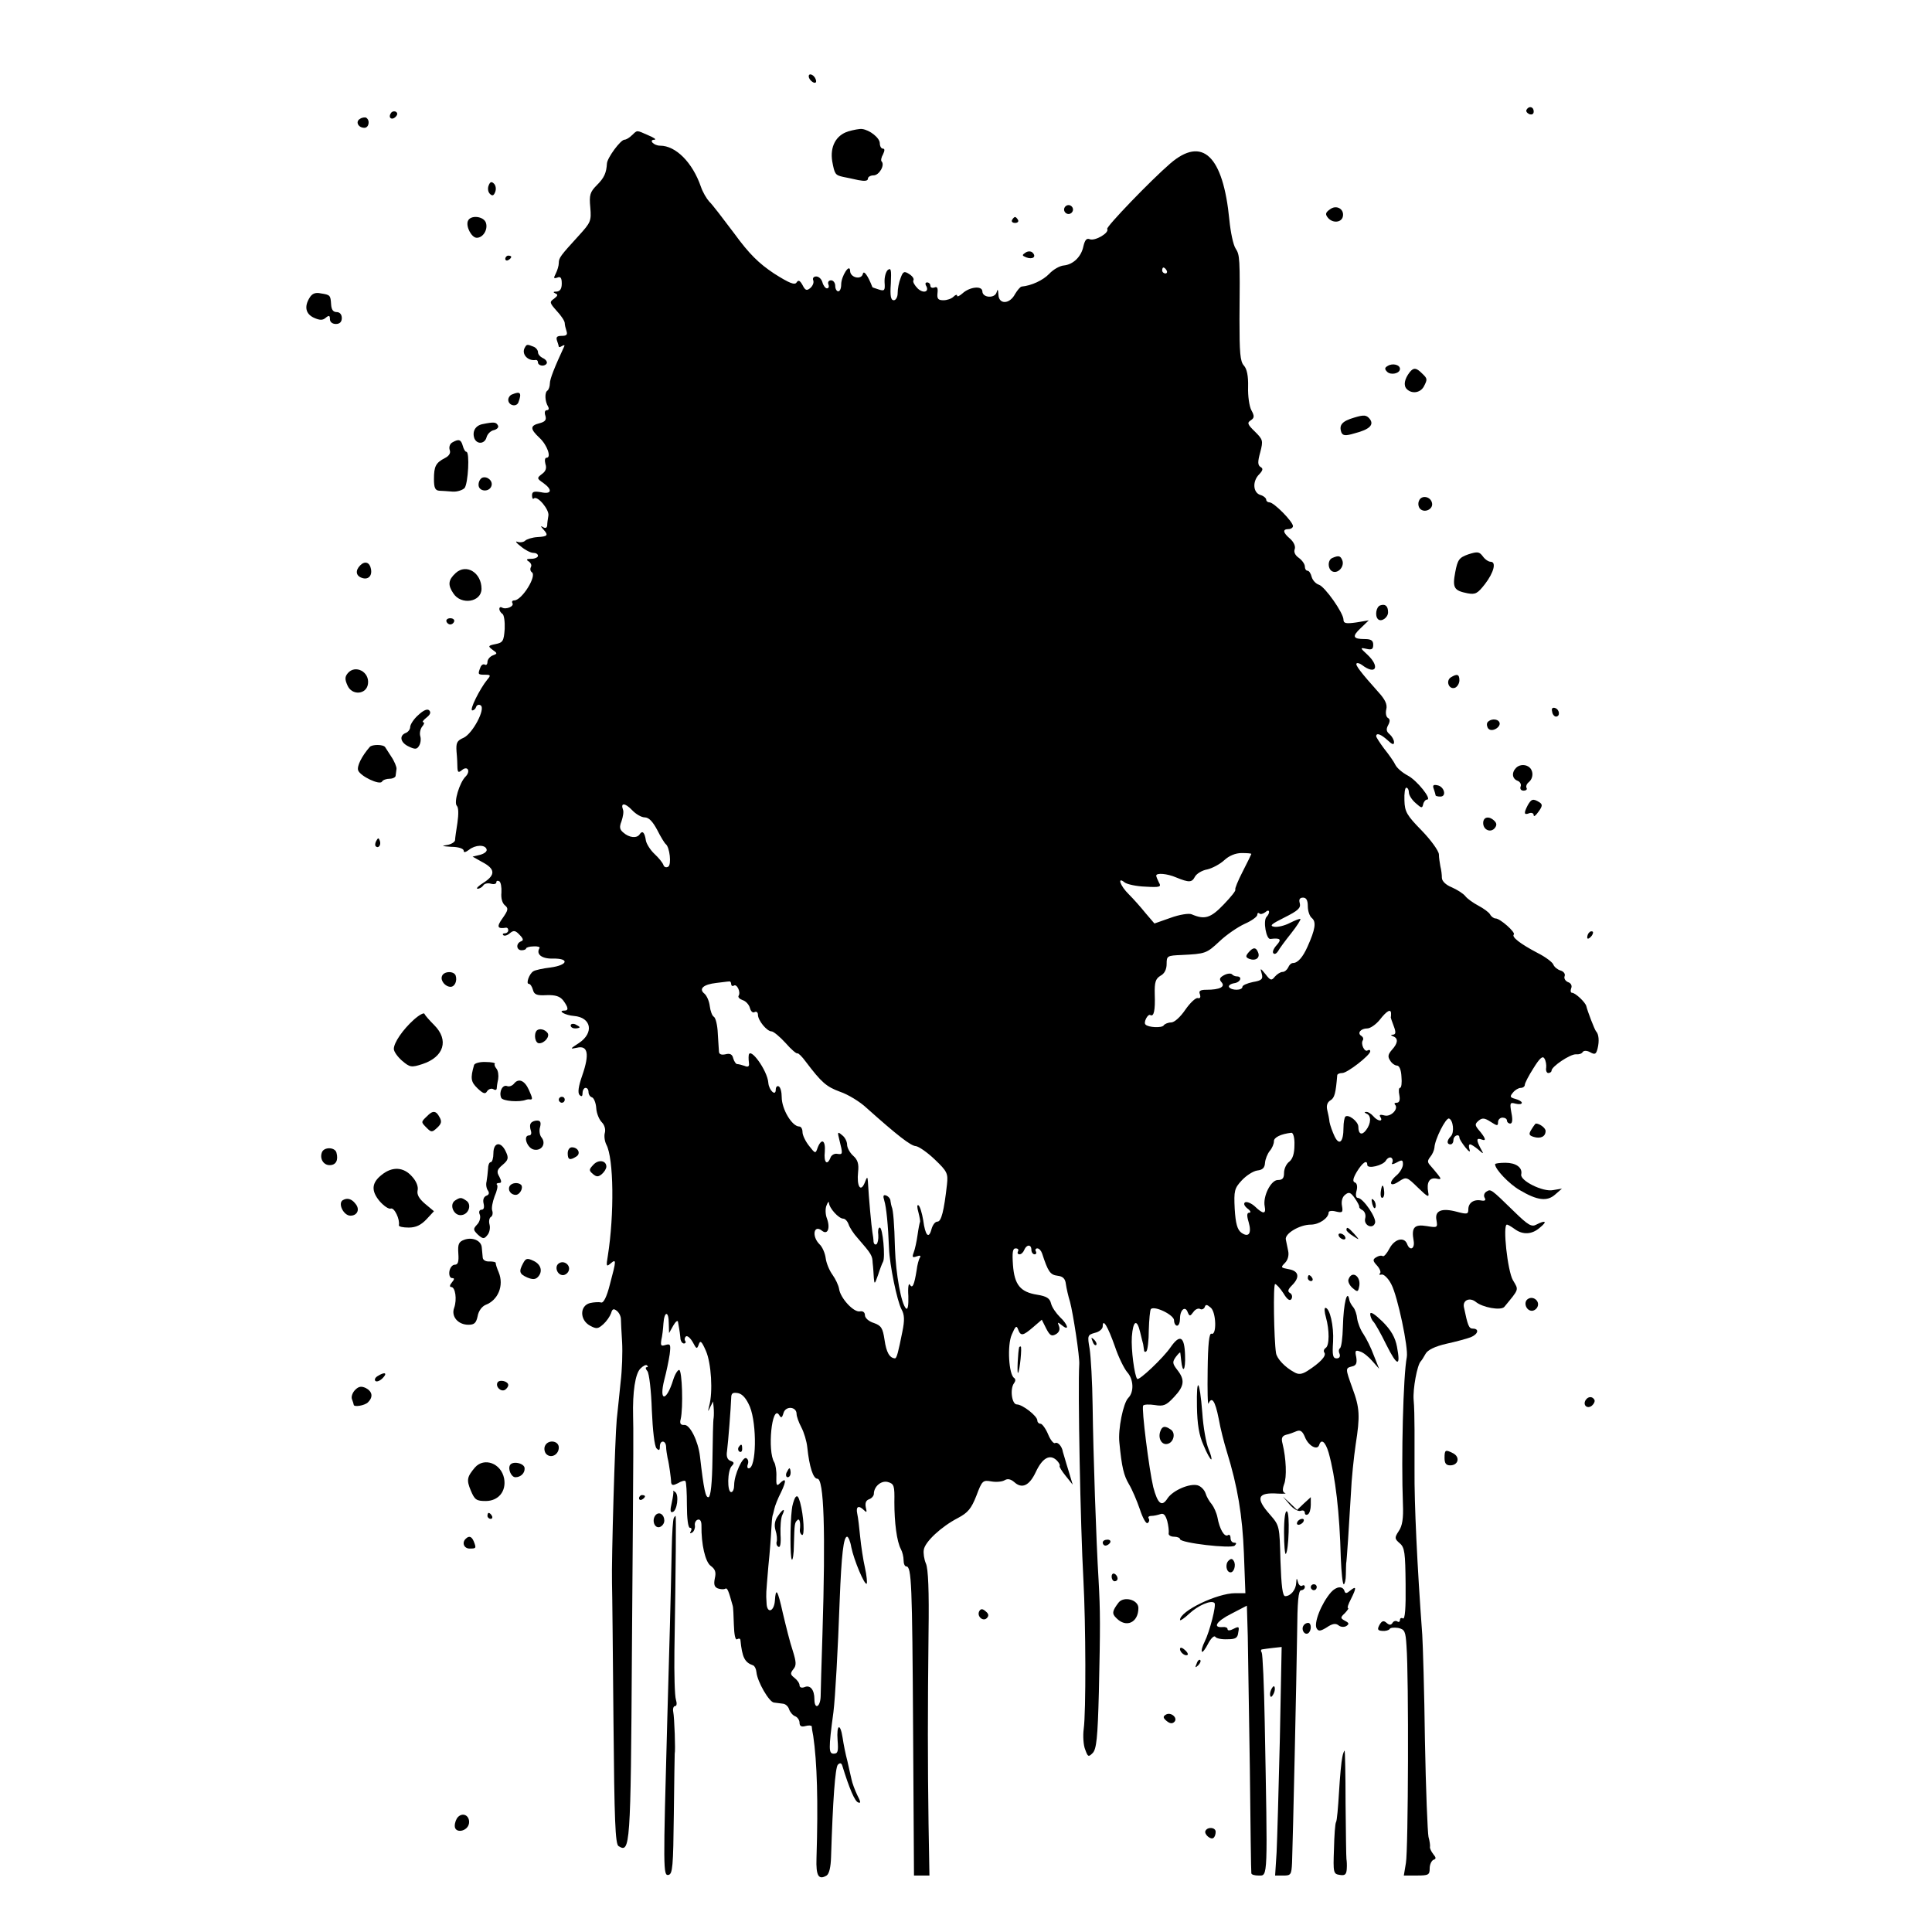 <?xml version="1.0" standalone="no"?>
<!DOCTYPE svg PUBLIC "-//W3C//DTD SVG 20010904//EN"
 "http://www.w3.org/TR/2001/REC-SVG-20010904/DTD/svg10.dtd">
<svg version="1.0" xmlns="http://www.w3.org/2000/svg"
 width="650pt" height="650pt" viewBox="0 0 650 650"
 preserveAspectRatio="xMidYMid meet">
<g transform="translate(0,650) scale(0.1,-0.1)"
fill="#000000" stroke="none">
<path d="M2722 6238 c2 -6 10 -14 16 -16 7 -2 10 2 6 12 -7 18 -28 22 -22 4z"/>
<path d="M5136 6131 c-3 -5 1 -11 9 -15 9 -3 15 0 15 9 0 16 -16 20 -24 6z"/>
<path d="M1315 6119 c-10 -15 3 -25 16 -12 7 7 7 13 1 17 -6 3 -14 1 -17 -5z"/>
<path d="M1211 6100 c-16 -9 -6 -30 15 -30 15 0 20 25 6 34 -4 2 -14 1 -21 -4z"/>
<path d="M2854 6058 c-42 -13 -62 -52 -54 -101 8 -43 10 -46 36 -52 11 -2 34
-7 52 -11 21 -4 32 -3 32 5 0 6 9 11 19 11 19 0 39 35 27 47 -3 3 -1 14 5 24
6 13 6 19 -1 19 -5 0 -10 8 -10 18 0 18 -34 45 -60 48 -8 1 -29 -3 -46 -8z"/>
<path d="M2126 6045 c-8 -8 -19 -15 -25 -15 -13 0 -58 -61 -59 -80 -2 -32 -9
-48 -34 -73 -23 -23 -26 -33 -22 -75 4 -46 1 -51 -39 -95 -61 -67 -67 -74 -67
-92 0 -9 -5 -25 -10 -35 -8 -16 -8 -18 5 -14 11 5 15 -1 15 -20 0 -18 -6 -26
-17 -27 -12 0 -13 -2 -5 -6 10 -4 9 -8 -4 -18 -16 -11 -15 -14 9 -41 15 -16
27 -34 27 -41 0 -6 3 -18 6 -27 4 -12 0 -16 -16 -16 -16 0 -20 -4 -16 -16 3
-9 6 -18 6 -20 0 -3 5 -2 11 2 7 4 10 3 7 -2 -32 -69 -48 -109 -48 -124 0 -10
-4 -21 -8 -24 -10 -6 -9 -36 2 -54 4 -7 2 -12 -4 -12 -7 0 -9 -8 -5 -19 4 -14
-1 -20 -20 -25 -32 -8 -32 -19 0 -49 26 -24 41 -67 24 -67 -6 0 -7 -9 -4 -21
5 -14 1 -25 -12 -34 -17 -13 -17 -15 5 -30 32 -23 28 -39 -8 -31 -24 4 -30 2
-30 -11 0 -9 3 -14 6 -10 12 11 53 -38 49 -58 -2 -11 -4 -26 -4 -33 -1 -8 -6
-10 -13 -6 -10 6 -10 4 0 -7 18 -20 15 -24 -20 -26 -17 -1 -36 -7 -41 -12 -5
-5 -17 -7 -26 -4 -9 4 -4 -4 11 -15 14 -12 33 -22 42 -22 9 0 16 -4 16 -10 0
-5 -10 -10 -22 -10 -17 0 -19 -3 -9 -9 7 -5 11 -13 7 -19 -3 -6 -2 -13 3 -17
19 -11 -33 -95 -59 -95 -6 0 -9 -4 -6 -9 7 -11 -22 -23 -35 -15 -5 3 -9 1 -9
-5 0 -5 5 -13 10 -16 6 -3 9 -27 8 -51 -3 -41 -6 -46 -31 -51 -25 -5 -26 -7
-10 -19 17 -12 17 -13 1 -19 -10 -4 -18 -14 -18 -22 0 -8 -4 -12 -9 -9 -5 3
-12 -1 -15 -10 -9 -23 -8 -24 16 -24 19 0 20 -2 7 -17 -25 -31 -61 -103 -50
-103 5 0 11 5 13 12 2 6 9 9 15 5 18 -11 -27 -95 -57 -109 -23 -10 -26 -17
-24 -47 2 -20 3 -44 3 -55 1 -15 4 -16 15 -7 19 16 30 -3 13 -21 -21 -20 -41
-88 -30 -99 6 -6 6 -29 2 -57 -4 -26 -8 -52 -8 -59 -1 -6 -13 -14 -28 -16 -20
-3 -15 -4 15 -6 24 0 42 -6 42 -13 0 -7 6 -6 18 3 21 17 54 18 59 2 3 -7 -7
-15 -22 -19 l-25 -6 32 -18 c44 -23 46 -43 6 -69 -18 -11 -28 -21 -21 -21 6 0
15 5 19 11 3 6 15 9 25 6 11 -3 19 -1 19 5 0 5 4 6 10 3 5 -3 8 -20 7 -38 -2
-19 3 -36 12 -43 12 -10 11 -16 -8 -43 -21 -29 -18 -37 12 -32 4 0 7 -3 7 -9
0 -5 -5 -10 -12 -10 -6 0 -8 -3 -5 -6 4 -4 14 -1 22 6 13 11 19 10 33 -5 13
-13 14 -19 5 -22 -18 -7 -16 -30 2 -30 8 0 15 3 15 6 0 3 11 7 25 7 14 1 23
-2 20 -6 -12 -20 7 -36 45 -35 57 1 51 -22 -8 -30 -26 -3 -53 -9 -58 -13 -14
-9 -25 -42 -15 -42 5 0 11 -9 14 -20 4 -16 13 -20 46 -18 30 1 45 -4 56 -18
17 -23 19 -34 4 -34 -25 0 3 -16 32 -18 59 -5 68 -57 17 -91 -31 -20 -31 -21
-7 -16 37 9 43 -21 18 -93 -13 -37 -16 -59 -9 -66 7 -7 10 -4 10 7 0 9 5 17
10 17 6 0 10 -6 10 -14 0 -8 5 -16 12 -18 6 -2 13 -19 14 -36 1 -18 10 -39 19
-48 9 -9 13 -24 10 -35 -3 -10 -1 -28 5 -40 25 -46 27 -235 5 -374 -6 -35 -5
-38 9 -26 20 17 20 12 -2 -70 -11 -44 -22 -64 -30 -61 -7 2 -24 1 -37 -2 -35
-9 -35 -57 0 -76 22 -12 27 -11 45 5 11 10 22 26 26 37 4 15 9 16 19 8 8 -6
14 -19 14 -28 0 -9 2 -44 4 -77 2 -34 0 -94 -5 -135 -4 -41 -10 -97 -13 -125
-6 -64 -18 -471 -16 -550 1 -33 3 -244 5 -469 3 -330 6 -410 17 -417 39 -24
41 -7 45 652 6 777 5 733 4 794 -2 81 7 144 25 161 9 9 19 14 22 10 4 -3 3 -6
-2 -6 -4 0 -3 -6 3 -13 6 -7 13 -66 15 -131 3 -69 9 -122 16 -129 8 -8 11 -7
11 6 0 23 20 22 21 0 0 -10 3 -27 5 -38 3 -11 6 -31 8 -45 2 -14 4 -31 4 -38
2 -10 7 -10 23 -2 11 7 23 10 25 7 3 -3 5 -39 5 -81 0 -44 4 -76 10 -76 6 0 7
-5 3 -12 -4 -7 -3 -8 5 -4 6 4 10 15 9 23 -2 9 3 18 9 20 8 3 13 -4 13 -19 -1
-64 13 -123 31 -136 15 -11 19 -21 14 -42 -4 -20 -2 -29 10 -34 9 -3 20 -4 25
-1 7 4 11 -6 25 -57 2 -5 3 -33 4 -64 1 -34 5 -53 11 -49 5 3 10 3 11 -2 6
-59 14 -76 43 -86 5 -2 10 -12 11 -23 3 -32 43 -101 59 -102 9 -1 23 -3 31 -4
8 -1 17 -9 20 -19 3 -9 12 -20 20 -23 8 -3 15 -13 15 -22 0 -11 6 -15 20 -11
11 3 20 2 21 -1 0 -4 2 -18 5 -32 13 -88 17 -221 11 -412 -2 -59 7 -74 34 -58
9 6 14 29 15 62 6 192 14 302 23 311 7 7 12 6 15 -4 24 -78 42 -119 53 -123
10 -4 9 2 -3 25 -8 17 -17 41 -19 52 -3 12 -9 40 -14 62 -6 22 -13 57 -16 78
-8 52 -21 46 -17 -8 3 -37 1 -45 -13 -45 -17 0 -18 14 -1 140 6 48 15 208 21
375 6 155 13 215 25 215 4 0 11 -16 14 -35 9 -44 45 -130 52 -123 2 3 0 27 -6
54 -6 26 -13 73 -16 103 -3 31 -7 66 -10 79 -5 24 5 29 23 11 9 -9 10 -7 6 9
-3 15 0 24 11 28 9 3 16 12 16 18 0 25 25 46 47 40 21 -6 23 -12 22 -68 0 -68
8 -132 22 -158 5 -9 9 -26 9 -37 0 -12 4 -21 9 -21 18 0 20 -58 23 -547 l3
-493 26 0 26 0 -3 173 c-3 210 -3 378 0 647 2 136 -1 213 -9 230 -6 14 -9 35
-7 46 4 27 59 78 115 107 34 18 45 32 62 75 19 51 22 53 50 48 17 -3 37 -1 45
4 10 6 20 4 32 -6 26 -24 51 -13 73 34 22 47 47 61 70 39 8 -8 12 -16 10 -19
-2 -2 7 -17 20 -33 l24 -30 -15 50 c-9 28 -16 55 -18 60 -3 20 -18 35 -26 30
-5 -3 -16 10 -24 30 -8 19 -20 35 -25 35 -6 0 -11 5 -11 11 0 15 -50 54 -69
54 -17 0 -24 53 -9 72 5 7 5 13 0 17 -18 11 -24 110 -8 146 12 28 16 32 21 18
9 -24 16 -23 51 7 l29 25 15 -30 c12 -23 18 -27 32 -19 11 6 15 16 11 27 -6
15 -5 15 10 3 26 -21 20 3 -7 28 -13 13 -27 33 -30 46 -4 17 -15 24 -46 29
-57 9 -77 33 -82 100 -3 43 -1 56 9 56 8 0 11 -4 8 -10 -3 -5 -1 -10 5 -10 6
0 13 7 16 15 8 19 24 19 24 0 0 -8 5 -15 11 -15 5 0 7 5 4 10 -3 5 -1 10 5 10
6 0 13 -8 16 -17 20 -61 27 -72 52 -75 18 -2 26 -10 28 -28 2 -14 8 -41 14
-60 10 -37 33 -185 31 -210 -5 -83 4 -545 14 -725 8 -148 9 -445 1 -502 -3
-23 -1 -55 5 -69 9 -25 11 -26 25 -12 13 13 17 51 21 204 5 223 5 272 -1 379
-8 129 -18 428 -20 585 -1 80 -6 166 -10 192 -8 45 -7 47 18 54 14 3 26 13 26
22 0 28 17 0 41 -68 12 -36 31 -74 41 -86 22 -24 24 -67 4 -87 -17 -17 -35
-106 -30 -150 8 -84 15 -111 32 -140 11 -18 27 -56 37 -85 9 -28 21 -50 26
-46 5 3 7 10 4 15 -4 5 0 9 9 9 8 0 21 3 30 6 11 4 17 -3 23 -23 4 -15 6 -34
5 -41 -2 -6 6 -12 18 -12 11 0 20 -4 20 -8 0 -13 173 -33 184 -22 7 7 6 10 -2
10 -7 0 -12 7 -12 16 0 8 -4 13 -9 9 -12 -7 -28 21 -35 60 -3 15 -12 35 -19
44 -8 9 -18 26 -21 37 -4 12 -16 24 -27 27 -27 7 -83 -17 -101 -44 -19 -30
-33 -19 -48 38 -14 59 -40 264 -34 274 2 4 20 5 39 2 30 -5 39 -1 65 27 35 37
37 58 11 91 -17 22 -17 27 -5 44 8 10 14 17 15 14 0 -2 2 -14 3 -26 5 -47 15
-33 13 18 -2 63 -17 72 -49 26 -24 -35 -106 -113 -112 -106 -9 10 -21 99 -18
142 4 54 17 62 28 15 4 -18 9 -36 10 -40 1 -5 2 -13 3 -20 0 -6 4 -8 8 -4 4 4
8 36 8 71 1 35 4 67 7 71 13 12 78 -20 78 -38 0 -10 5 -18 10 -18 6 0 10 11
10 24 0 30 18 44 26 21 6 -14 8 -14 19 1 6 9 17 14 23 10 5 -3 12 0 15 6 3 10
7 10 20 -1 19 -15 21 -95 3 -88 -8 3 -12 -36 -13 -122 -1 -69 0 -120 3 -113
11 25 22 10 34 -50 6 -35 19 -84 27 -110 37 -119 53 -217 58 -344 l5 -134 -34
0 c-61 0 -186 -60 -186 -90 0 -4 14 5 31 21 30 28 74 47 85 36 7 -6 -16 -96
-33 -130 -8 -16 -12 -31 -9 -34 2 -3 12 10 21 28 9 17 20 28 24 22 3 -5 21 -9
40 -8 28 0 35 4 37 23 4 20 2 21 -16 12 -11 -6 -20 -7 -20 -1 0 5 -7 8 -16 7
-36 -3 -21 20 29 45 l52 27 3 -102 c1 -55 4 -256 7 -446 2 -190 4 -348 5 -352
0 -5 11 -8 25 -8 31 0 30 -15 20 518 -2 122 -7 227 -10 232 -4 6 -3 11 2 11 4
1 21 3 37 5 l28 3 -6 -307 c-4 -169 -9 -342 -11 -384 l-5 -78 28 0 c25 0 27 3
29 43 3 82 15 624 17 769 1 111 4 148 14 148 6 0 12 5 12 11 0 5 -4 8 -9 4 -5
-3 -12 3 -14 12 -4 15 -5 15 -6 -2 -1 -24 -19 -45 -37 -45 -9 0 -13 34 -16
118 -3 118 -3 119 -35 156 -50 56 -43 76 27 71 19 -1 30 0 23 2 -8 3 -9 12 -3
29 10 24 7 88 -5 137 -5 18 -2 26 12 30 10 2 26 8 35 12 13 5 20 0 28 -19 11
-29 41 -47 48 -28 7 23 21 12 32 -25 23 -82 37 -202 41 -355 2 -49 6 -88 10
-88 3 0 7 15 7 33 0 17 1 34 1 37 2 7 10 131 16 235 2 50 10 124 16 165 15 96
14 123 -11 190 -24 67 -24 67 -1 73 14 3 17 11 14 31 -5 22 -3 25 13 19 11 -3
29 -18 41 -32 l23 -26 -18 45 c-9 25 -25 57 -35 72 -10 14 -19 38 -21 52 -1
13 -7 31 -13 38 -6 7 -12 18 -13 23 -7 42 -20 -9 -22 -89 -1 -37 -5 -69 -10
-72 -4 -3 -5 -11 -1 -19 3 -9 -1 -15 -10 -15 -13 0 -15 11 -12 56 3 53 -11
114 -26 114 -4 0 -3 -15 2 -32 12 -43 12 -95 -1 -103 -6 -4 -8 -11 -4 -16 7
-11 -15 -34 -57 -61 -19 -12 -30 -13 -44 -5 -32 17 -59 46 -62 65 -7 45 -10
232 -3 232 4 0 17 -14 28 -31 13 -22 22 -27 27 -19 4 7 2 16 -5 20 -9 5 -7 12
7 26 27 27 23 48 -11 54 -27 5 -28 6 -13 21 10 10 14 26 11 40 -3 13 -6 31 -8
39 -4 20 47 50 84 50 28 0 60 22 60 41 0 5 11 7 25 3 21 -5 24 -3 20 19 -3 15
1 30 10 37 13 11 19 9 33 -11 9 -13 16 -26 15 -29 -1 -3 4 -8 12 -12 7 -5 11
-16 8 -27 -6 -23 25 -38 33 -16 7 16 -40 85 -58 85 -6 0 -8 10 -4 24 4 15 1
26 -6 28 -8 3 -6 14 7 36 19 31 35 42 35 23 0 -15 54 -2 63 15 5 8 13 12 18 9
5 -4 6 -11 3 -17 -4 -6 2 -6 15 1 18 10 21 9 21 -6 0 -10 -9 -26 -20 -36 -30
-25 -25 -43 6 -22 26 17 27 16 65 -21 33 -32 38 -34 34 -15 -6 33 4 50 27 46
17 -4 18 -2 6 13 -7 9 -19 23 -26 31 -10 11 -10 16 0 29 7 8 13 22 14 31 1 27
38 101 49 98 14 -5 19 -47 6 -60 -14 -14 -14 -27 -1 -27 6 0 10 7 10 15 0 15
20 22 20 8 0 -5 9 -19 20 -33 12 -15 18 -18 14 -7 -3 9 -3 17 2 17 4 0 16 -8
27 -17 19 -17 20 -17 8 4 -15 29 -14 36 5 29 16 -6 12 6 -13 35 -11 14 -11 18
2 29 12 10 20 9 40 -4 22 -14 25 -15 25 -1 0 8 7 15 15 15 8 0 15 -4 15 -10 0
-5 5 -10 11 -10 7 0 9 12 4 36 -6 34 -5 36 14 31 12 -3 21 -2 21 3 0 4 -10 10
-22 13 -18 5 -19 8 -8 21 7 9 19 16 26 16 8 0 14 5 14 10 0 6 13 31 29 56 21
34 31 43 37 33 5 -8 7 -22 6 -31 -2 -10 2 -18 7 -18 6 0 11 4 11 8 0 14 63 56
82 55 10 -1 20 2 23 8 4 5 14 5 25 -1 16 -9 20 -7 25 13 6 24 4 48 -5 57 -5 5
-29 68 -33 85 -3 13 -37 45 -48 45 -5 0 -6 7 -3 15 4 9 -1 18 -11 21 -9 4 -14
13 -11 20 3 7 -3 16 -14 19 -10 3 -21 12 -24 20 -3 8 -27 26 -53 39 -59 31
-88 54 -80 62 7 7 -46 54 -61 54 -6 0 -15 6 -19 14 -4 7 -22 20 -39 29 -17 9
-37 23 -44 32 -7 9 -28 22 -46 30 -20 8 -33 21 -33 32 0 10 -2 27 -5 38 -2 11
-5 30 -5 41 -1 12 -27 48 -58 80 -50 51 -57 63 -58 101 -1 24 2 43 6 43 5 0 9
-7 9 -16 0 -9 10 -25 23 -36 19 -17 22 -18 25 -4 2 9 8 16 13 16 18 0 -34 65
-65 81 -17 9 -35 24 -41 35 -5 11 -22 35 -38 55 -15 20 -27 39 -27 42 0 13 16
7 38 -13 16 -15 22 -17 22 -7 0 8 -7 20 -15 27 -11 9 -12 17 -5 30 7 13 7 21
-1 25 -6 4 -8 17 -5 29 4 16 -4 33 -27 58 -59 66 -78 91 -73 96 3 3 11 0 18
-5 47 -36 62 -6 18 35 -25 23 -25 24 -2 19 17 -4 22 -1 22 14 0 14 -7 19 -28
19 -41 0 -44 9 -14 37 l27 26 -42 -7 c-35 -5 -43 -3 -43 9 0 23 -63 112 -83
118 -10 3 -21 15 -24 26 -3 12 -9 21 -14 21 -5 0 -9 6 -9 14 0 8 -9 21 -20 29
-13 9 -18 20 -14 30 3 9 -3 23 -15 34 -25 21 -27 33 -6 33 8 0 15 5 15 10 0
15 -64 80 -79 80 -6 0 -11 4 -11 9 0 5 -9 13 -20 16 -25 8 -27 47 -3 70 12 13
13 19 4 24 -10 6 -10 18 -1 50 10 39 9 42 -18 69 -25 24 -27 30 -14 38 12 8
13 14 2 34 -7 13 -12 48 -11 78 1 37 -4 61 -14 72 -13 14 -15 45 -15 156 2
209 1 216 -13 238 -8 12 -17 55 -21 96 -21 217 -91 283 -199 190 -66 -57 -216
-213 -212 -220 8 -13 -40 -41 -58 -35 -11 5 -17 -2 -22 -23 -7 -36 -35 -62
-66 -65 -13 -1 -35 -13 -49 -28 -21 -22 -60 -40 -93 -43 -5 -1 -14 -12 -22
-25 -18 -35 -55 -36 -56 -2 -1 18 -3 20 -6 8 -6 -22 -48 -19 -48 3 -1 20 -43
15 -67 -7 -10 -9 -18 -12 -18 -8 0 5 -5 4 -12 -3 -7 -7 -22 -12 -34 -12 -18 0
-22 5 -20 24 2 17 -1 23 -10 19 -8 -3 -14 0 -14 6 0 6 -5 11 -11 11 -5 0 -7
-4 -4 -10 13 -21 -7 -29 -27 -11 -11 11 -18 23 -15 28 3 5 -3 14 -14 21 -17
11 -21 9 -29 -13 -6 -15 -10 -37 -10 -51 0 -13 -6 -24 -13 -24 -10 0 -13 14
-10 56 2 46 1 54 -10 46 -7 -6 -12 -25 -11 -42 2 -27 0 -30 -19 -24 -12 4 -22
7 -22 8 -15 39 -29 58 -32 45 -5 -22 -43 -13 -43 10 -1 27 -30 -18 -30 -46 0
-13 -4 -23 -10 -23 -5 0 -10 8 -10 18 0 10 -6 19 -14 19 -8 0 -12 -6 -9 -14 3
-7 1 -13 -5 -13 -5 0 -12 9 -15 20 -3 11 -12 20 -21 20 -9 0 -13 -6 -10 -13 3
-8 -2 -19 -10 -26 -12 -10 -17 -8 -26 10 -9 16 -14 18 -20 9 -6 -10 -24 -3
-76 30 -51 34 -83 65 -134 135 -37 49 -74 98 -84 107 -9 10 -22 32 -28 50 -28
81 -84 138 -137 138 -22 0 -40 20 -19 20 7 1 -2 7 -21 15 -41 18 -36 18 -55 0z
m1799 -455 c3 -5 1 -10 -4 -10 -6 0 -11 5 -11 10 0 6 2 10 4 10 3 0 8 -4 11
-10z m-1756 -1840 c14 0 27 -14 42 -42 12 -24 25 -45 29 -48 13 -10 20 -69 8
-76 -7 -4 -14 -1 -16 6 -3 8 -16 24 -30 37 -14 13 -27 34 -29 45 -4 28 -12 35
-21 21 -9 -14 -35 -12 -55 6 -12 10 -14 18 -6 38 5 15 8 32 5 39 -9 24 7 23
30 -1 13 -14 32 -25 43 -25z m2041 -123 c0 -1 -13 -28 -29 -59 -16 -31 -27
-58 -25 -61 3 -3 -15 -25 -39 -50 -44 -46 -64 -52 -108 -33 -9 4 -41 -1 -71
-12 l-54 -19 -30 35 c-16 20 -41 48 -56 63 -29 28 -41 62 -14 40 8 -6 39 -13
69 -14 50 -3 55 -1 46 14 -5 10 -9 20 -9 23 0 10 37 7 67 -6 44 -18 53 -17 63
2 5 10 24 22 42 25 17 4 43 18 57 31 16 15 38 24 58 24 18 0 33 -1 33 -3z
m190 -176 c0 -16 6 -34 14 -40 15 -13 11 -38 -15 -96 -16 -36 -33 -55 -49 -55
-6 0 -13 -7 -16 -15 -4 -8 -12 -15 -19 -15 -7 0 -18 -7 -26 -16 -11 -14 -15
-13 -31 8 -18 22 -19 22 -13 2 5 -18 0 -23 -30 -28 -19 -4 -35 -11 -35 -16 0
-13 -37 -13 -45 -1 -3 5 5 11 17 13 22 3 29 23 9 23 -5 0 -13 3 -16 7 -4 4
-16 3 -27 -3 -15 -8 -17 -14 -8 -24 13 -15 -6 -25 -51 -25 -21 0 -27 -4 -22
-15 3 -10 1 -15 -7 -13 -7 2 -26 -16 -42 -39 -17 -25 -37 -43 -48 -43 -10 0
-22 -5 -25 -10 -6 -9 -52 -7 -61 3 -8 7 8 37 16 32 12 -7 17 15 15 70 -1 41 3
52 19 62 14 7 21 22 21 40 0 27 2 28 50 30 81 4 84 5 128 46 23 22 61 48 85
59 23 10 42 24 42 30 0 6 3 8 7 5 3 -4 12 -2 20 4 14 13 18 -1 4 -16 -12 -13
-1 -76 13 -74 34 4 39 -1 21 -21 -10 -11 -15 -23 -11 -27 4 -5 11 -1 16 7 4 8
24 35 44 60 19 24 33 46 31 48 -2 2 -17 -4 -35 -13 -17 -9 -41 -15 -53 -13
-17 3 -10 9 34 31 46 23 56 32 52 48 -4 13 0 19 11 19 11 0 16 -9 16 -29z
m-1940 -262 c0 -5 4 -8 9 -5 10 7 24 -22 16 -34 -3 -5 3 -11 14 -15 10 -3 21
-15 24 -26 3 -12 10 -18 16 -14 6 3 11 -1 11 -9 0 -19 30 -56 46 -56 6 0 28
-18 47 -39 19 -22 37 -37 40 -35 2 2 15 -10 28 -28 53 -70 69 -84 115 -101 27
-9 68 -34 90 -55 103 -92 148 -127 165 -128 10 -1 39 -21 64 -45 42 -40 45
-47 41 -84 -10 -89 -19 -125 -32 -125 -8 0 -16 -11 -20 -25 -9 -35 -21 -23
-28 30 -4 24 -11 47 -16 50 -5 3 -5 -7 0 -24 4 -16 7 -31 5 -33 -1 -2 -5 -21
-8 -43 -3 -22 -9 -49 -13 -59 -6 -16 -4 -18 10 -13 11 4 15 3 11 -4 -4 -6 -9
-25 -11 -42 -8 -50 -14 -64 -23 -49 -4 7 -7 -10 -5 -38 1 -33 -2 -48 -8 -42
-16 16 -34 115 -37 202 -2 83 -6 130 -11 140 -1 3 -3 11 -4 19 0 8 -7 16 -15
19 -9 3 -11 -1 -6 -17 7 -22 13 -83 16 -161 2 -55 27 -177 42 -205 10 -18 11
-36 3 -75 -14 -70 -19 -90 -25 -90 -18 1 -29 20 -35 62 -6 40 -11 48 -36 57
-17 5 -30 17 -30 26 0 10 -7 15 -17 13 -21 -4 -66 45 -70 76 -2 12 -12 33 -22
47 -11 15 -21 40 -23 56 -2 16 -11 38 -21 47 -27 27 -19 68 9 45 19 -15 28 10
16 42 -5 13 -6 33 -1 44 4 11 8 14 8 8 1 -18 33 -53 48 -53 6 0 14 -8 18 -19
3 -10 17 -32 31 -47 46 -53 49 -58 50 -83 2 -15 3 -37 4 -51 2 -22 3 -21 14
10 6 19 14 40 17 45 8 15 -1 115 -11 115 -5 0 -7 -11 -5 -25 1 -14 -2 -28 -6
-31 -5 -3 -9 1 -10 8 0 7 -2 22 -4 33 -3 18 -12 114 -15 170 -1 17 -3 17 -11
-5 -14 -33 -27 -10 -22 37 3 27 -1 41 -17 55 -11 10 -20 27 -20 37 0 10 -7 25
-17 32 -15 13 -16 11 -9 -16 12 -48 12 -50 -7 -47 -9 2 -20 -4 -23 -13 -11
-28 -23 -16 -19 20 3 39 -11 47 -24 14 -7 -21 -8 -21 -29 6 -12 15 -22 36 -22
46 0 11 -5 19 -11 19 -24 0 -59 58 -59 99 0 17 -4 33 -10 36 -5 3 -10 -2 -10
-11 0 -24 -23 -2 -25 23 -3 42 -63 124 -66 92 -1 -8 0 -20 1 -28 1 -9 -4 -12
-15 -7 -9 3 -20 6 -25 6 -4 0 -10 9 -13 19 -3 14 -11 18 -26 14 -14 -3 -21 0
-22 8 -1 8 -2 36 -4 62 -1 27 -7 52 -13 56 -6 3 -12 20 -14 36 -2 17 -10 35
-18 42 -20 16 -4 31 40 36 19 2 38 5 43 5 4 1 7 -3 7 -9z m2220 -99 c0 -5 0
-11 -1 -12 0 -2 4 -15 10 -30 8 -21 7 -28 -2 -29 -9 0 -9 -2 1 -6 17 -7 15
-23 -5 -45 -13 -15 -15 -23 -6 -36 5 -9 16 -17 23 -17 8 0 14 -15 15 -37 2
-21 0 -38 -5 -38 -4 0 -5 -11 -2 -25 3 -16 0 -25 -9 -25 -7 0 -9 -3 -6 -6 14
-14 -13 -42 -34 -37 -15 4 -20 3 -15 -5 11 -17 -9 -15 -24 3 -7 8 -18 15 -24
14 -7 0 -6 -2 2 -6 16 -6 15 -33 -2 -55 -14 -19 -26 -14 -26 11 0 18 -34 44
-44 34 -3 -4 -6 -20 -6 -37 0 -48 -14 -62 -30 -29 -7 15 -15 37 -17 48 -1 11
-5 30 -8 42 -3 14 1 25 11 31 14 8 18 24 23 85 1 4 8 7 17 7 17 0 94 60 94 73
0 5 -4 6 -9 3 -10 -7 -24 22 -16 34 3 5 1 11 -5 15 -15 9 -2 25 20 25 10 0 29
13 42 29 24 31 38 38 38 21z m-325 -442 c0 -29 -6 -47 -17 -56 -10 -7 -18 -24
-18 -38 0 -18 -5 -24 -21 -24 -23 0 -51 -55 -44 -89 5 -26 -5 -27 -33 0 -12
11 -27 17 -33 14 -6 -4 -3 -12 8 -21 10 -7 13 -14 6 -14 -8 0 -9 -9 -2 -32 11
-38 0 -53 -25 -35 -13 10 -19 30 -22 80 -3 61 -1 69 24 96 15 16 38 31 52 33
18 2 25 9 26 26 1 12 8 30 16 40 8 9 14 24 14 32 -1 13 23 25 59 29 6 0 11
-18 10 -41z m-2105 -600 l1 -33 14 25 c8 14 15 19 16 13 1 -7 3 -17 4 -23 1
-5 3 -19 4 -30 0 -11 6 -20 12 -20 5 0 8 4 4 9 -3 5 -1 12 3 15 5 3 15 -6 23
-20 12 -23 14 -24 20 -7 5 15 10 10 24 -22 18 -41 24 -138 11 -185 -5 -21 -5
-22 3 -5 l10 20 2 -20 c1 -11 1 -27 0 -35 -2 -8 -3 -71 -4 -139 -1 -81 -6
-126 -13 -128 -10 -3 -16 24 -29 137 -6 52 -34 108 -53 106 -12 -1 -16 5 -12
19 9 38 5 165 -5 166 -5 0 -14 -14 -20 -33 -23 -75 -49 -75 -30 0 7 26 15 65
18 85 4 33 3 37 -14 32 -15 -5 -17 -2 -14 17 3 12 6 37 7 55 3 43 18 43 18 1z
m273 -281 c24 -60 22 -207 -4 -207 -5 0 -6 6 -3 14 3 8 1 17 -5 20 -12 8 -41
-56 -41 -90 0 -13 -4 -24 -10 -24 -14 0 -13 73 2 88 9 9 8 13 -4 17 -11 4 -15
15 -12 33 4 31 13 147 14 178 0 17 5 20 23 17 15 -3 28 -18 40 -46z m157 -24
c0 -8 7 -28 16 -45 9 -17 18 -47 20 -67 7 -67 20 -106 34 -106 22 0 28 -173
17 -525 -3 -96 -6 -190 -6 -207 -1 -37 -21 -46 -21 -10 0 32 -14 49 -33 41
-10 -4 -17 -1 -17 6 0 7 -8 18 -17 25 -14 11 -15 15 -4 29 11 13 10 24 -2 63
-9 26 -23 83 -33 125 -18 81 -24 89 -27 42 -3 -37 -27 -44 -28 -7 -2 36 -2 25
6 123 5 47 9 103 10 125 1 22 3 42 4 45 1 3 4 13 6 23 2 10 12 36 23 57 19 40
17 51 -6 28 -9 -9 -11 -3 -10 24 1 19 -3 41 -7 48 -24 38 -8 196 16 160 7 -12
10 -11 15 6 7 25 44 22 44 -3z"/>
<path d="M4200 3295 c-10 -12 -9 -16 3 -21 21 -8 37 3 30 21 -7 19 -17 19 -33
0z"/>
<path d="M2485 1631 c-3 -5 -2 -12 3 -15 5 -3 9 1 9 9 0 17 -3 19 -12 6z"/>
<path d="M2646 1545 c-3 -8 -1 -15 4 -15 6 0 10 7 10 15 0 8 -2 15 -4 15 -2 0
-6 -7 -10 -15z"/>
<path d="M2675 1461 c-4 -8 -10 -26 -11 -40 -6 -47 -6 -162 0 -168 3 -4 7 19
7 50 2 70 2 74 12 83 7 7 11 -9 8 -33 -1 -6 2 -14 7 -17 10 -6 6 65 -6 109 -6
21 -10 26 -17 16z"/>
<path d="M2617 1399 c-10 -14 -13 -30 -8 -47 5 -15 6 -32 4 -39 -2 -6 0 -14 6
-17 6 -4 9 12 7 41 -1 27 1 56 6 66 12 24 2 22 -15 -4z"/>
<path d="M1644 5876 c-4 -10 -2 -22 4 -28 8 -8 13 -7 18 6 4 10 2 22 -4 28 -8
8 -13 7 -18 -6z"/>
<path d="M3580 5795 c0 -8 7 -15 15 -15 8 0 15 7 15 15 0 8 -7 15 -15 15 -8 0
-15 -7 -15 -15z"/>
<path d="M4475 5796 c-16 -11 -17 -17 -7 -29 16 -19 46 -16 50 5 5 25 -22 40
-43 24z"/>
<path d="M1574 5756 c-7 -19 13 -56 30 -56 21 0 38 27 31 50 -7 23 -53 28 -61
6z"/>
<path d="M3405 5760 c-3 -5 1 -10 10 -10 9 0 13 5 10 10 -3 6 -8 10 -10 10 -2
0 -7 -4 -10 -10z"/>
<path d="M3450 5650 c-12 -8 -12 -10 3 -16 21 -8 35 2 21 16 -5 5 -15 6 -24 0z"/>
<path d="M1700 5629 c0 -5 5 -7 10 -4 6 3 10 8 10 11 0 2 -4 4 -10 4 -5 0 -10
-5 -10 -11z"/>
<path d="M1042 5499 c-19 -30 -14 -55 14 -68 20 -9 30 -9 40 0 11 9 14 8 14
-5 0 -9 8 -16 20 -16 13 0 20 7 20 20 0 12 -7 20 -17 20 -12 0 -18 8 -19 26
-2 31 -3 32 -35 37 -18 4 -29 -1 -37 -14z"/>
<path d="M1766 5331 c-13 -21 9 -47 37 -42 4 0 7 -3 7 -9 0 -5 7 -10 15 -10 8
0 15 5 15 10 0 6 -7 13 -15 16 -8 4 -15 12 -15 19 0 7 -7 16 -16 19 -20 8 -22
8 -28 -3z"/>
<path d="M4669 5269 c-11 -6 -11 -11 -2 -20 12 -12 43 -6 43 10 0 14 -25 20
-41 10z"/>
<path d="M4743 5248 c-18 -23 -22 -45 -10 -57 17 -17 45 -13 57 8 13 25 13 27
-6 45 -19 19 -28 20 -41 4z"/>
<path d="M1723 5173 c-7 -2 -13 -11 -13 -18 0 -19 27 -26 34 -9 12 32 7 39
-21 27z"/>
<path d="M4556 5095 c-41 -12 -52 -25 -43 -50 5 -11 14 -12 44 -3 51 13 67 29
51 49 -11 13 -19 14 -52 4z"/>
<path d="M1623 5073 c-24 -5 -35 -25 -27 -48 9 -21 35 -19 41 4 3 11 14 22 25
24 11 3 17 10 13 16 -6 11 -13 12 -52 4z"/>
<path d="M1521 5011 c-8 -5 -11 -16 -8 -25 4 -10 -2 -20 -16 -27 -31 -16 -37
-28 -37 -71 0 -29 4 -38 18 -39 9 0 30 -2 45 -3 15 -1 33 5 40 12 12 15 18
122 6 122 -4 0 -9 9 -12 20 -6 22 -14 24 -36 11z"/>
<path d="M1623 4893 c-7 -3 -13 -13 -13 -24 0 -23 35 -26 43 -5 7 17 -13 35
-30 29z"/>
<path d="M4774 4815 c-4 -9 -2 -21 4 -27 15 -15 44 -1 40 19 -4 23 -36 29 -44
8z"/>
<path d="M4940 4635 c-31 -11 -36 -18 -44 -60 -10 -53 -4 -62 41 -71 27 -5 34
-1 59 31 30 39 39 75 19 75 -7 0 -19 8 -26 18 -12 16 -18 17 -49 7z"/>
<path d="M4483 4623 c-18 -7 -16 -40 1 -46 19 -7 40 18 32 38 -6 15 -12 17
-33 8z"/>
<path d="M1212 4598 c-17 -17 -15 -35 5 -42 21 -8 36 6 31 30 -4 22 -20 28
-36 12z"/>
<path d="M1533 4572 c-25 -23 -27 -40 -8 -68 26 -41 95 -30 95 15 0 54 -51 86
-87 53z"/>
<path d="M4643 4463 c-13 -5 -18 -35 -7 -46 11 -11 34 5 34 23 0 22 -10 29
-27 23z"/>
<path d="M1502 4409 c2 -6 8 -10 13 -10 5 0 11 4 13 10 2 6 -4 11 -13 11 -9 0
-15 -5 -13 -11z"/>
<path d="M1170 4235 c-10 -12 -10 -21 -1 -41 15 -35 64 -31 69 5 6 41 -43 66
-68 36z"/>
<path d="M4881 4221 c-18 -12 -6 -42 14 -35 8 3 15 15 15 25 0 21 -8 23 -29
10z"/>
<path d="M1407 4094 c-15 -13 -27 -32 -27 -40 0 -8 -7 -17 -15 -20 -23 -9 -18
-33 11 -46 21 -10 27 -9 34 3 5 8 7 22 4 32 -3 10 0 24 6 32 7 8 9 15 4 15 -5
0 0 7 10 15 13 10 17 18 10 25 -6 6 -19 1 -37 -16z"/>
<path d="M5222 4106 c1 -10 8 -17 13 -17 15 1 12 24 -3 29 -9 3 -13 -2 -10
-12z"/>
<path d="M5004 4069 c-3 -6 -1 -16 4 -21 13 -13 45 8 36 23 -7 12 -31 11 -40
-2z"/>
<path d="M1244 3987 c-27 -31 -44 -65 -39 -79 8 -20 72 -50 80 -38 3 6 15 10
26 10 10 0 20 5 20 10 1 6 2 16 3 23 1 6 -7 26 -18 42 -11 17 -20 31 -20 31
-6 10 -44 10 -52 1z"/>
<path d="M5101 3917 c-16 -16 -14 -37 5 -44 8 -3 13 -12 10 -19 -3 -8 1 -14
10 -14 8 0 13 4 10 9 -3 5 0 14 8 20 14 12 16 35 3 48 -12 12 -34 12 -46 0z"/>
<path d="M4824 3845 c3 -9 6 -19 6 -21 0 -2 7 -4 16 -4 22 0 13 34 -10 38 -14
3 -17 0 -12 -13z"/>
<path d="M5140 3791 c-14 -27 -13 -34 5 -27 8 3 15 0 15 -7 0 -6 7 -1 16 12
14 19 14 25 3 32 -21 13 -27 11 -39 -10z"/>
<path d="M4990 3731 c0 -23 25 -34 39 -17 7 9 7 16 -1 24 -18 18 -38 14 -38
-7z"/>
<path d="M1266 3671 c-4 -7 -5 -15 -2 -18 9 -9 19 4 14 18 -4 11 -6 11 -12 0z"/>
<path d="M5347 3363 c-4 -3 -7 -11 -7 -17 0 -6 5 -5 12 2 6 6 9 14 7 17 -3 3
-9 2 -12 -2z"/>
<path d="M1487 3216 c-6 -15 11 -36 29 -36 14 0 23 20 17 38 -6 16 -40 15 -46
-2z"/>
<path d="M1393 3070 c-38 -34 -68 -78 -68 -99 0 -9 13 -27 28 -40 26 -22 31
-23 68 -11 73 24 90 81 40 131 -16 16 -31 33 -33 38 -1 5 -17 -3 -35 -19z"/>
<path d="M1920 3050 c0 -6 7 -10 15 -10 8 0 15 2 15 4 0 2 -7 6 -15 10 -8 3
-15 1 -15 -4z"/>
<path d="M1806 3033 c-11 -12 -6 -43 8 -43 18 0 37 23 28 35 -9 12 -27 16 -36
8z"/>
<path d="M1595 2917 c-13 -45 -11 -57 12 -79 19 -18 26 -20 32 -9 5 7 14 10
20 7 6 -4 11 -4 12 1 0 4 2 19 5 32 2 13 0 29 -6 36 -5 6 -8 14 -5 16 2 3 -12
6 -31 6 -19 1 -37 -4 -39 -10z"/>
<path d="M1730 2855 c-6 -8 -17 -12 -24 -9 -15 6 -28 -19 -20 -39 4 -12 63
-16 84 -7 3 1 8 2 13 1 10 -1 9 4 -4 33 -14 31 -34 39 -49 21z"/>
<path d="M1880 2800 c0 -5 5 -10 10 -10 6 0 10 5 10 10 0 6 -4 10 -10 10 -5 0
-10 -4 -10 -10z"/>
<path d="M1436 2744 c-20 -19 -20 -19 0 -39 15 -15 18 -15 35 1 14 13 16 21 8
35 -12 23 -23 24 -43 3z"/>
<path d="M1786 2721 c-4 -5 -3 -16 0 -25 3 -9 1 -16 -6 -16 -22 0 -6 -45 18
-48 25 -4 40 21 24 41 -6 7 -9 23 -5 35 4 16 1 22 -10 22 -9 0 -18 -4 -21 -9z"/>
<path d="M5153 2701 c-11 -17 -9 -21 7 -26 23 -7 40 1 40 20 0 10 -20 25 -33
25 -1 0 -8 -9 -14 -19z"/>
<path d="M1660 2620 c0 -16 -4 -30 -9 -30 -5 0 -9 -10 -9 -22 -1 -13 -3 -32
-5 -43 -3 -11 0 -25 5 -31 5 -8 3 -14 -6 -17 -9 -4 -12 -14 -9 -26 3 -13 1
-21 -7 -21 -7 0 -10 -7 -6 -16 4 -9 0 -25 -9 -34 -14 -15 -13 -18 3 -34 17
-15 21 -15 32 -1 7 8 10 24 7 35 -3 11 -1 23 5 26 5 3 7 13 4 21 -3 8 1 29 8
48 8 18 12 36 8 39 -3 3 0 6 7 6 9 0 9 5 1 21 -10 17 -8 24 11 40 19 16 21 23
11 44 -16 36 -42 33 -42 -5z"/>
<path d="M1083 2623 c-8 -21 5 -43 26 -43 21 0 30 16 23 42 -5 19 -42 20 -49
1z"/>
<path d="M1910 2620 c0 -22 7 -25 29 -11 16 10 6 31 -15 31 -8 0 -14 -9 -14
-20z"/>
<path d="M1996 2581 c-15 -16 -15 -19 -1 -31 12 -10 18 -10 30 0 8 7 15 18 15
25 0 21 -27 25 -44 6z"/>
<path d="M5030 2583 c0 -17 48 -67 83 -87 59 -35 92 -39 119 -15 l23 20 -30
-5 c-34 -7 -112 32 -107 53 5 23 -18 39 -53 39 -19 0 -35 -2 -35 -5z"/>
<path d="M1285 2548 c-35 -27 -37 -54 -8 -89 14 -16 31 -28 38 -25 12 4 31
-37 27 -56 -1 -5 14 -8 33 -8 24 0 41 8 60 28 l25 27 -30 25 c-20 17 -28 31
-25 45 3 12 -4 31 -19 47 -28 32 -66 34 -101 6z"/>
<path d="M1715 2510 c-8 -13 3 -30 20 -30 14 0 27 24 18 34 -10 9 -31 7 -38
-4z"/>
<path d="M4649 2508 c-6 -21 -5 -38 1 -38 5 0 8 9 7 20 -1 17 -5 26 -8 18z"/>
<path d="M5001 2491 c-8 -5 -10 -14 -6 -21 5 -8 1 -11 -11 -9 -26 5 -44 -8
-44 -30 0 -16 -4 -17 -38 -8 -52 14 -76 4 -69 -29 4 -24 3 -25 -33 -19 -42 7
-52 -5 -44 -49 5 -28 -13 -36 -22 -11 -10 25 -42 17 -59 -15 -9 -17 -19 -29
-23 -26 -5 3 -14 1 -22 -4 -12 -7 -12 -12 3 -28 9 -10 14 -22 10 -26 -5 -4 -2
-6 6 -4 7 1 22 -13 32 -33 21 -39 58 -215 52 -245 -12 -61 -19 -338 -13 -495
2 -47 -2 -73 -14 -90 -15 -23 -14 -26 3 -41 17 -14 19 -32 20 -138 1 -81 -2
-119 -9 -115 -5 3 -10 1 -10 -5 0 -6 -4 -9 -9 -5 -5 3 -13 1 -16 -5 -5 -8 -11
-8 -20 0 -10 9 -16 7 -24 -7 -8 -15 -6 -19 10 -20 10 -1 21 2 24 6 2 5 15 6
29 4 22 -5 25 -11 28 -61 8 -103 6 -686 -2 -730 l-7 -42 43 0 c40 0 44 2 44
24 0 13 6 26 13 29 9 3 9 7 -1 19 -7 9 -12 20 -11 24 1 5 -1 20 -5 34 -3 14
-9 160 -12 325 -2 165 -7 325 -9 355 -17 232 -27 440 -26 555 0 39 0 99 0 135
0 36 -1 81 -3 100 -3 37 12 118 24 130 3 3 10 14 16 25 7 13 31 25 70 34 32 7
69 17 82 22 25 10 30 29 7 29 -13 0 -17 10 -30 73 -4 23 20 33 40 17 23 -19
84 -30 96 -17 51 62 49 56 29 90 -18 31 -35 187 -20 187 3 0 15 -7 26 -15 27
-20 58 -19 85 5 26 21 19 26 -12 10 -16 -9 -28 -2 -76 45 -78 76 -77 75 -92
66z"/>
<path d="M1153 2462 c-17 -11 3 -52 26 -52 23 0 33 21 17 40 -13 17 -28 21
-43 12z"/>
<path d="M1531 2461 c-21 -14 -4 -53 22 -49 25 3 35 37 15 49 -16 11 -20 11
-37 0z"/>
<path d="M4617 2449 c4 -13 8 -18 11 -10 2 7 -1 18 -6 23 -8 8 -9 4 -5 -13z"/>
<path d="M4530 2362 c0 -4 10 -13 23 -21 22 -14 22 -14 3 8 -20 22 -26 25 -26
13z"/>
<path d="M4505 2340 c3 -5 11 -10 16 -10 6 0 7 5 4 10 -3 6 -11 10 -16 10 -6
0 -7 -4 -4 -10z"/>
<path d="M1562 2329 c-19 -7 -22 -15 -20 -46 2 -28 -1 -38 -12 -38 -8 0 -16
-10 -18 -22 -2 -13 2 -23 9 -23 9 0 8 -4 -1 -15 -7 -8 -8 -15 -2 -15 14 0 20
-42 10 -70 -11 -29 13 -57 48 -57 20 0 26 6 31 29 3 18 15 33 27 38 42 16 62
65 44 109 -6 14 -11 29 -10 32 0 3 -9 5 -21 5 -13 -1 -23 5 -23 14 -1 8 -2 23
-3 32 -1 24 -31 37 -59 27z"/>
<path d="M1760 2250 c-15 -28 -13 -36 14 -48 17 -7 27 -7 35 1 18 18 12 43
-14 55 -21 10 -26 9 -35 -8z"/>
<path d="M1881 2250 c-17 -10 -7 -40 13 -40 7 0 16 6 19 14 8 19 -15 37 -32
26z"/>
<path d="M4400 2200 c0 -5 5 -10 11 -10 5 0 7 5 4 10 -3 6 -8 10 -11 10 -2 0
-4 -4 -4 -10z"/>
<path d="M4537 2196 c-3 -7 3 -20 13 -29 16 -14 19 -14 22 1 10 36 -23 61 -35
28z"/>
<path d="M5141 2130 c-17 -10 -7 -40 13 -40 7 0 16 6 19 14 8 19 -15 37 -32
26z"/>
<path d="M4610 2079 c0 -8 5 -20 11 -26 5 -5 25 -40 43 -77 37 -74 49 -76 36
-7 -6 31 -19 55 -49 85 -26 25 -41 35 -41 25z"/>
<path d="M3676 1987 c3 -10 9 -15 12 -12 3 3 0 11 -7 18 -10 9 -11 8 -5 -6z"/>
<path d="M3429 1968 c-4 -13 -8 -91 -4 -87 6 6 14 89 9 89 -2 0 -4 -1 -5 -2z"/>
<path d="M1270 1870 c-8 -5 -11 -12 -7 -16 4 -4 15 0 24 9 18 18 8 23 -17 7z"/>
<path d="M1674 1849 c-8 -14 11 -33 25 -25 6 4 11 11 11 16 0 13 -29 20 -36 9z"/>
<path d="M4027 1767 c1 -58 7 -96 22 -129 11 -27 23 -48 26 -48 3 0 -1 16 -9
35 -8 19 -18 74 -21 122 -9 113 -20 126 -18 20z"/>
<path d="M1195 1824 c-9 -9 -14 -23 -11 -31 3 -8 6 -17 6 -19 0 -9 37 -3 48 8
18 18 15 36 -7 48 -15 7 -24 6 -36 -6z"/>
<path d="M5335 1790 c-11 -17 5 -32 21 -19 7 6 11 15 8 20 -7 12 -21 11 -29
-1z"/>
<path d="M3904 1685 c-9 -23 4 -47 23 -43 22 4 30 38 11 49 -19 13 -28 11 -34
-6z"/>
<path d="M1833 1634 c-3 -8 -1 -20 5 -26 16 -16 42 -2 42 22 0 24 -38 28 -47
4z"/>
<path d="M4860 1595 c0 -18 5 -25 19 -25 27 0 34 27 11 40 -27 14 -30 13 -30
-15z"/>
<path d="M1598 1563 c-27 -32 -29 -42 -14 -78 13 -31 19 -35 50 -35 43 0 70
33 62 76 -10 51 -67 72 -98 37z"/>
<path d="M1716 1571 c-8 -13 4 -41 18 -41 18 0 32 14 31 30 0 17 -40 26 -49
11z"/>
<path d="M2265 1483 c2 -2 -1 -20 -5 -39 -6 -25 -5 -34 3 -31 15 4 22 57 9 67
-5 4 -8 6 -7 3z"/>
<path d="M2150 1459 c0 -5 5 -7 10 -4 6 3 10 8 10 11 0 2 -4 4 -10 4 -5 0 -10
-5 -10 -11z"/>
<path d="M4339 1438 c13 -15 29 -24 37 -21 8 3 14 0 14 -7 0 -6 5 -8 10 -5 6
3 10 18 10 32 l0 26 -23 -21 -23 -22 -24 23 -24 22 23 -27z"/>
<path d="M4320 1344 c0 -43 3 -75 6 -72 10 11 14 137 4 143 -6 4 -10 -23 -10
-71z"/>
<path d="M1640 1400 c0 -5 5 -10 11 -10 5 0 7 5 4 10 -3 6 -8 10 -11 10 -2 0
-4 -4 -4 -10z"/>
<path d="M2207 1404 c-15 -15 -7 -45 11 -42 9 2 17 12 17 22 0 20 -16 31 -28
20z"/>
<path d="M2267 1393 c-3 -5 -6 -51 -7 -103 -3 -152 -8 -338 -15 -575 -14 -508
-14 -526 4 -523 14 3 16 28 18 203 1 110 3 202 3 205 3 9 -1 122 -5 141 -2 10
1 19 6 19 6 0 7 9 3 22 -4 12 -6 86 -5 163 5 301 6 455 4 455 -1 0 -4 -3 -6
-7z"/>
<path d="M4365 1380 c-3 -5 -2 -10 4 -10 5 0 13 5 16 10 3 6 2 10 -4 10 -5 0
-13 -4 -16 -10z"/>
<path d="M1567 1323 c-14 -13 -6 -33 13 -33 22 0 23 1 14 24 -7 17 -16 20 -27
9z"/>
<path d="M3710 1310 c0 -5 4 -10 9 -10 6 0 13 5 16 10 3 6 -1 10 -9 10 -9 0
-16 -4 -16 -10z"/>
<path d="M4133 1249 c-12 -12 -7 -39 7 -39 12 0 19 25 11 38 -5 9 -10 9 -18 1z"/>
<path d="M3740 1196 c0 -9 5 -16 10 -16 6 0 10 4 10 9 0 6 -4 13 -10 16 -5 3
-10 -1 -10 -9z"/>
<path d="M4410 1160 c0 -5 5 -10 10 -10 6 0 10 5 10 10 0 6 -4 10 -10 10 -5 0
-10 -4 -10 -10z"/>
<path d="M4478 1143 c-33 -38 -59 -105 -48 -122 6 -10 13 -9 34 4 19 13 30 14
39 7 7 -6 18 -7 26 -3 11 7 10 11 -4 18 -16 9 -16 11 0 26 9 10 14 17 10 17
-3 0 1 13 10 30 19 38 19 46 -2 29 -13 -11 -17 -11 -20 -1 -6 17 -27 15 -45
-5z"/>
<path d="M3763 1108 c-21 -28 -23 -37 -7 -52 33 -34 74 -15 74 34 0 28 -49 41
-67 18z"/>
<path d="M3295 1080 c-10 -17 12 -37 25 -24 8 8 6 15 -4 23 -10 9 -16 9 -21 1z"/>
<path d="M4385 1030 c-8 -13 4 -32 16 -25 12 8 12 35 0 35 -6 0 -13 -4 -16
-10z"/>
<path d="M3970 952 c0 -12 19 -26 26 -19 2 2 -2 10 -11 17 -9 8 -15 8 -15 2z"/>
<path d="M4026 903 c-6 -14 -5 -15 5 -6 7 7 10 15 7 18 -3 3 -9 -2 -12 -12z"/>
<path d="M4276 814 c-4 -9 -4 -19 -1 -22 2 -3 7 3 11 12 4 9 4 19 1 22 -2 3
-7 -3 -11 -12z"/>
<path d="M3922 731 c-10 -6 -9 -11 3 -21 11 -9 19 -10 26 -3 13 13 -12 35 -29
24z"/>
<path d="M4516 588 c-3 -13 -8 -65 -11 -117 -3 -51 -7 -97 -10 -101 -3 -4 -6
-45 -7 -91 -3 -80 -2 -84 20 -87 17 -3 22 2 23 20 1 13 0 28 -1 33 -1 6 -2 90
-3 188 0 97 -2 177 -3 177 -2 0 -6 -10 -8 -22z"/>
<path d="M1541 387 c-6 -6 -11 -19 -11 -30 0 -27 44 -19 48 9 3 25 -20 38 -37
21z"/>
<path d="M4056 341 c-7 -11 18 -33 27 -24 4 3 7 12 7 20 0 15 -26 18 -34 4z"/>
</g>
</svg>
